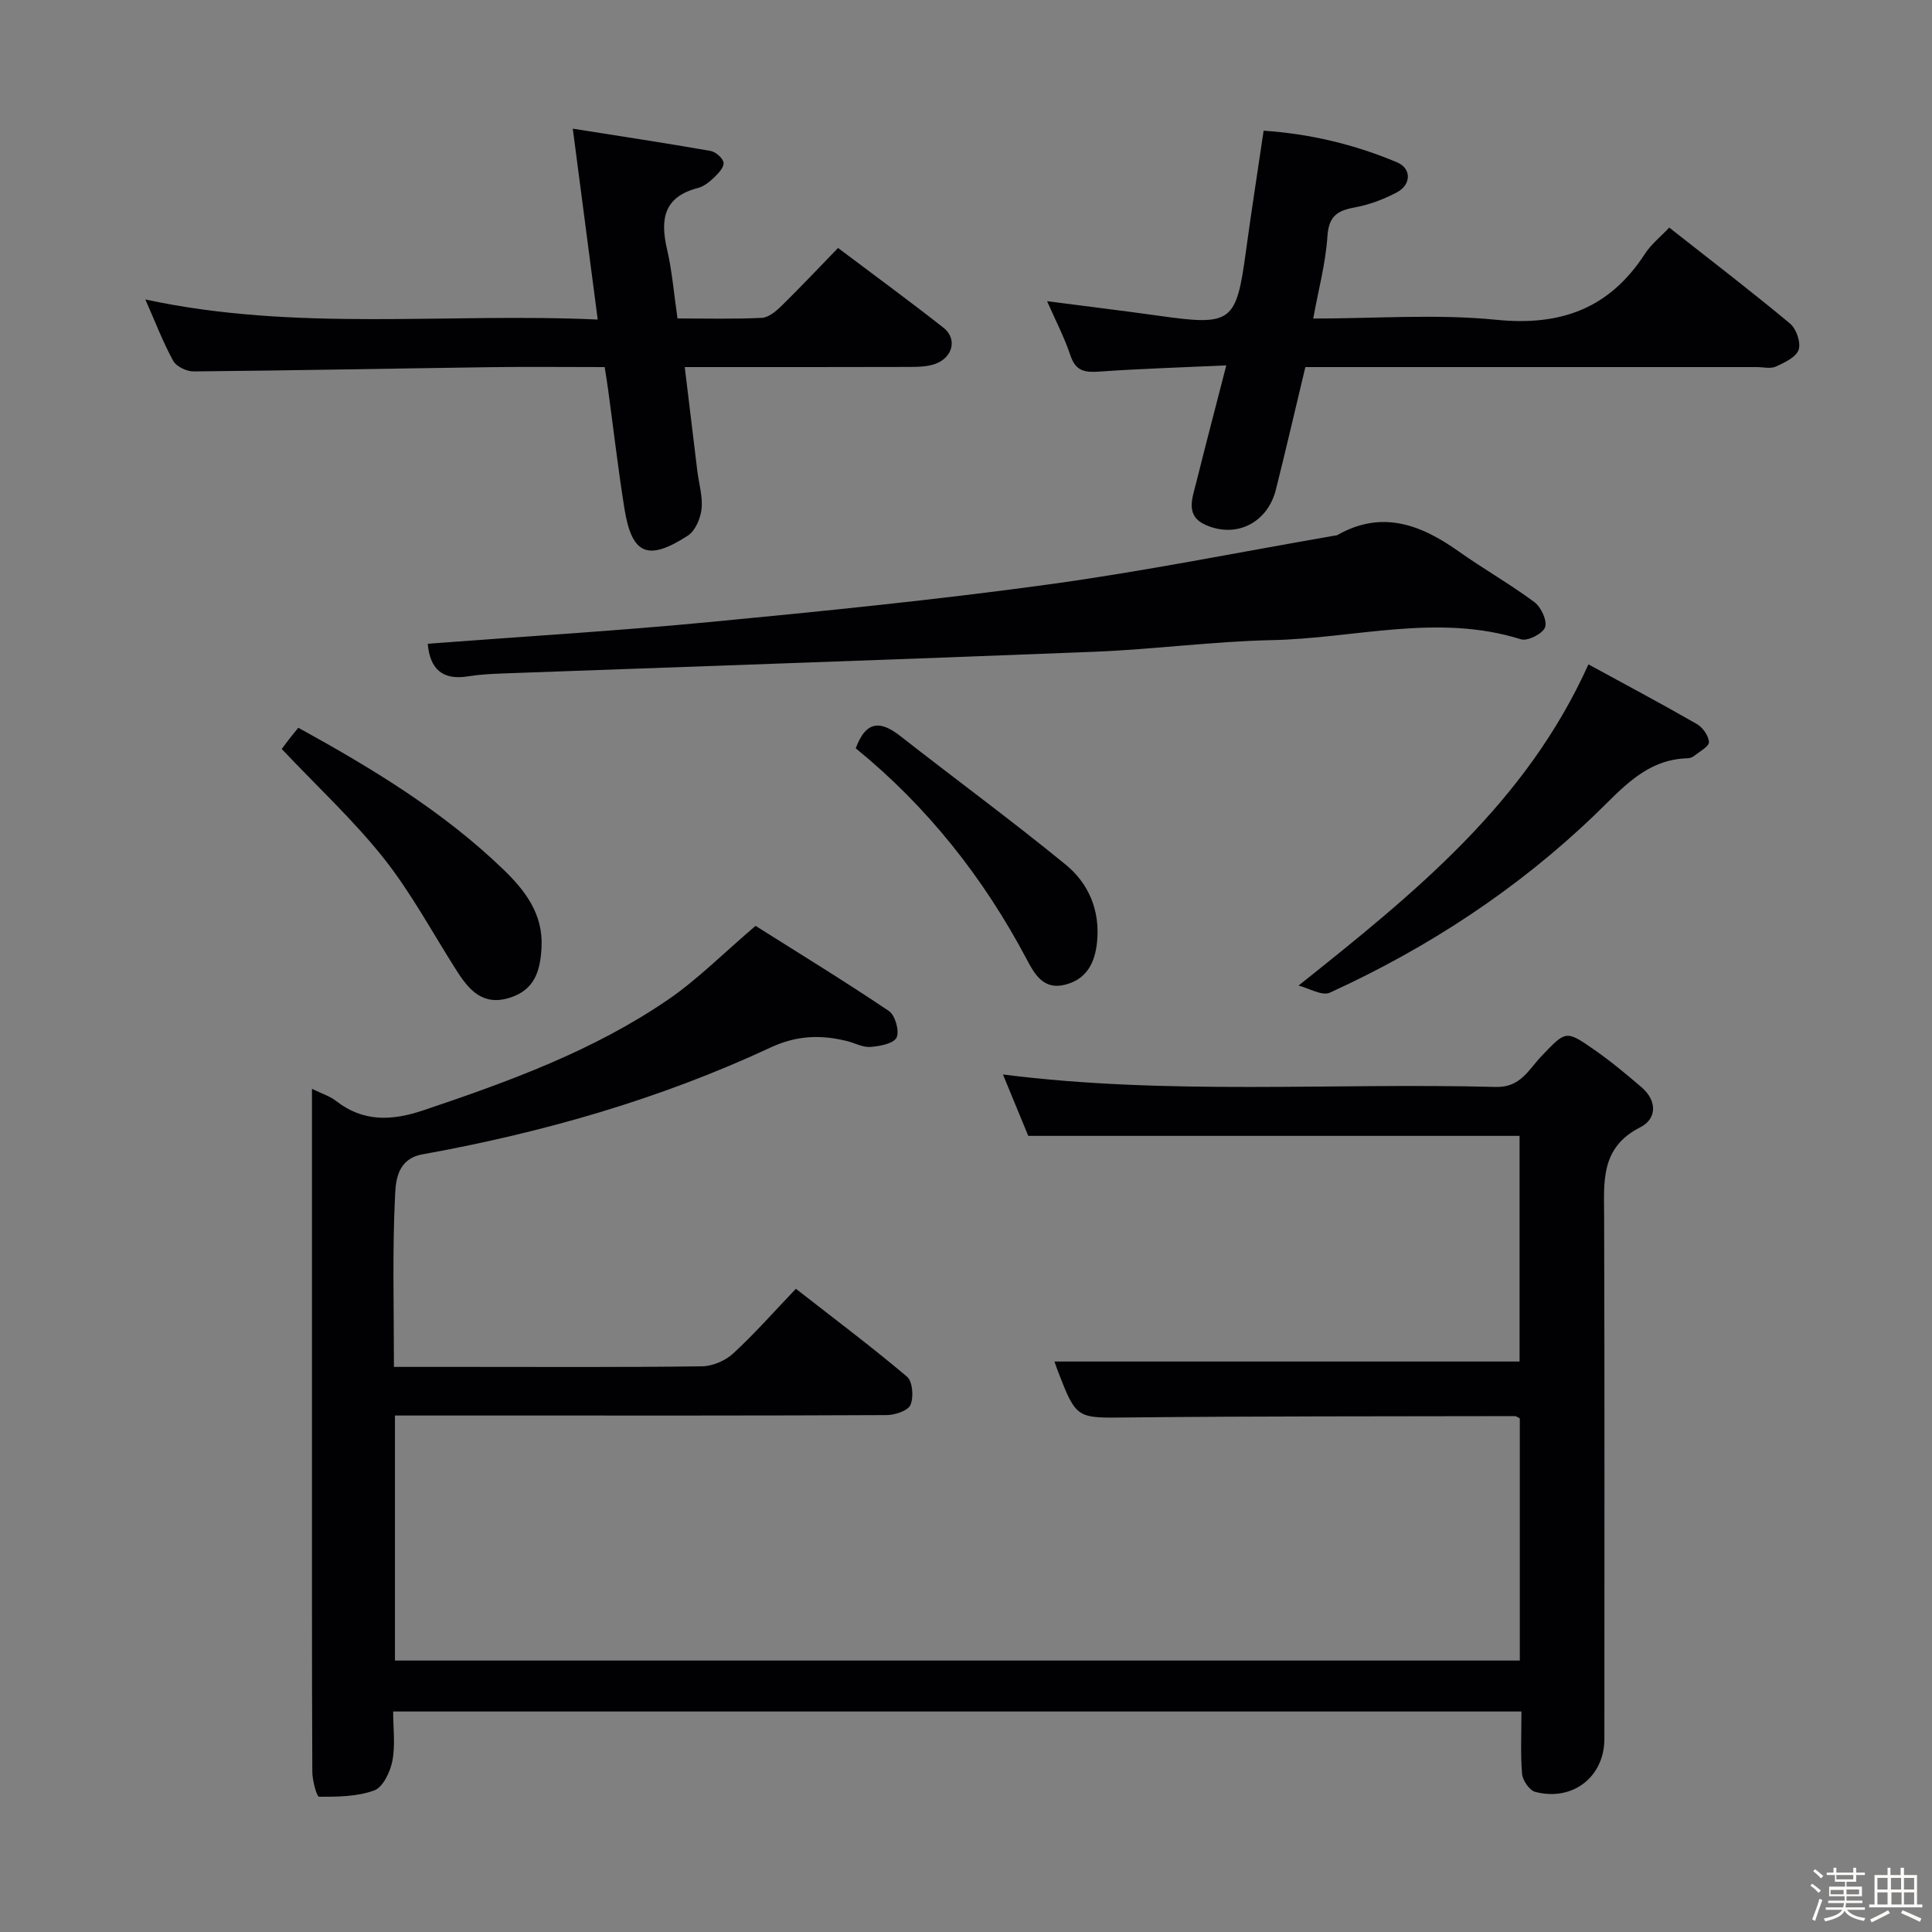 <svg enable-background="new 0 0 400 400" viewBox="0 0 400 400" xmlns="http://www.w3.org/2000/svg"><rect x="0" y="0" width="400" height="400" fill="#808080" stroke="none"/><path d="m374.8 390.4.4-.4c.7.5 1.3 1 1.8 1.4l-.5.5c-.5-.6-1.1-1.1-1.7-1.5zm1 7.3-.6-.3c.5-1.4 1.1-2.8 1.5-4.3.2.1.4.2.6.3-.5 1.3-1 2.8-1.5 4.3zm-.4-10.3.4-.4c.4.3 1 .8 1.7 1.4l-.5.5c-.4-.5-1-1-1.6-1.5zm2.5.3h1.7v-1h.6v1h3.5v-1h.6v1h1.8v.5h-1.8v1.4h-2v1h3.2v2h-3.2v.9h3.3v.5h-3.4c0 .3-.1.6-.1.9h4v.5h-3.7c.7.9 1.9 1.5 3.8 1.7-.1.2-.2.4-.3.6-2.1-.4-3.5-1.1-4-2.1-.4 1-1.8 1.7-4 2.2-.1-.2-.2-.4-.3-.6 2.1-.4 3.4-1 3.8-1.8h-3.4v-.5h3.6c.1-.3.1-.6.2-.9h-3.3v-.5h3.4c0-.3 0-.6 0-.9h-3.2v-2h3.3v-1h-2.1v-1.4h-1.7v-.5zm1.1 3.5v1h2.7c0-.3 0-.4 0-.4 0-.1 0-.2 0-.2 0-.1 0-.2 0-.3h-2.7zm1.2-3v.9h3.5v-.9zm4.7 3h-2.6v.6.4h2.6z" fill="#fcfbfa"/><path d="m393.6 386.7h.6v1.5h2.7v6.1h1.1v.6h-11v-.6h1.1v-6.1h2.7v-1.5h.6v1.5h2.1v-1.5zm-2.7 8.8.4.6c-1.2.6-2.5 1.3-3.8 1.9-.1-.2-.2-.4-.3-.6 1.2-.6 2.5-1.2 3.7-1.9zm-2.2-6.7v2.4h2.1v-2.4zm0 3v2.5h2.1v-2.5zm2.8-3v2.4h2.1v-2.4zm.1 3v2.5h2.1v-2.5h-2.2zm5.9 6.1c-1.4-.7-2.7-1.3-3.9-1.8l.3-.6c1.5.6 2.7 1.2 3.9 1.7zm-1.2-9.1h-2.1v2.4h2.1zm-2.1 3v2.5h2.1v-2.5z" fill="#fcfbfa"/><g fill="#010104"><path d="m315 354.35c-78.03 0-155.31 0-233.6 0 0 3.46.47 6.94-.16 10.21-.44 2.27-1.94 5.45-3.74 6.12-3.52 1.3-7.59 1.33-11.43 1.32-.5 0-1.41-3.39-1.41-5.21-.1-21.83-.06-43.66-.07-65.49 0-23.16 0-46.32 0-69.49 0-1.81 0-3.62 0-6.38 2.13 1.04 3.71 1.52 4.93 2.47 5.7 4.46 11.61 4.17 18.19 1.96 17.67-5.95 35.16-12.3 50.64-22.92 6.11-4.19 11.4-9.56 18.08-15.25 8.67 5.47 18.27 11.35 27.6 17.62 1.3.87 2.23 4.16 1.6 5.5-.6 1.26-3.47 1.79-5.4 1.95-1.55.13-3.18-.79-4.79-1.2-5.44-1.36-10.46-1.22-15.89 1.31-22.97 10.71-47.2 17.64-72.11 22.13-5.06.91-5.48 5.31-5.63 8.19-.6 11.76-.25 23.56-.25 35.81h14.81c16.33 0 32.66.1 48.99-.12 2.19-.03 4.81-1.16 6.43-2.65 4.4-4.04 8.36-8.56 12.99-13.4 8.02 6.26 15.7 12.02 23.01 18.2 1.16.98 1.41 4.22.72 5.83-.52 1.22-3.21 2.11-4.94 2.12-26.49.13-52.99.09-79.49.09-7.32 0-14.63 0-22.31 0v50.73h232.89c0-16.8 0-33.51 0-50.15-.45-.21-.74-.46-1.02-.46-26.66.06-53.31 0-79.97.28-10.78.11-10.78.46-14.72-9.78-.29-.76-.54-1.53-.63-1.8h96.29c0-14.96 0-30.86 0-46.72-33.62 0-67.33 0-101.72 0-1.49-3.62-3.3-8.01-5.24-12.71 34.22 4.34 68.19 1.69 102.07 2.58 5.1.13 6.77-3.6 9.37-6.32 5.09-5.32 5.04-5.53 10.99-1.38 3.4 2.37 6.61 5.04 9.76 7.74 3.27 2.8 3.24 6.55-.25 8.32-8.31 4.21-7.49 11.32-7.47 18.64.11 35.99.05 71.99.05 107.98 0 7.85-6.55 13-14.32 10.97-1.19-.31-2.6-2.37-2.72-3.72-.35-4.12-.13-8.28-.13-12.92z"/><path d="m345.6 47.12c8.64 6.8 16.96 13.17 25.01 19.87 1.3 1.08 2.28 3.94 1.78 5.42-.52 1.54-2.91 2.66-4.7 3.48-1.1.51-2.62.11-3.95.11-29.31 0-58.62 0-87.94 0-1.82 0-3.63 0-5.54 0-2.07 8.65-4.01 17.03-6.1 25.37-1.71 6.85-8.19 10.14-14.55 7.31-4.24-1.88-2.77-5.46-1.98-8.62 1.95-7.84 4.01-15.66 6.26-24.41-9.33.43-17.77.68-26.2 1.28-2.99.21-4.96-.01-6.06-3.31-1.25-3.76-3.11-7.31-4.84-11.26 8 1.04 15.63 1.96 23.24 3.03 14.96 2.11 15.92 1.39 17.91-13.24 1.11-8.2 2.4-16.38 3.68-25.09 9.57.64 18.81 2.83 27.65 6.56 2.97 1.25 2.94 4.59-.02 6.18-2.74 1.47-5.79 2.6-8.84 3.16-3.61.66-5.31 1.87-5.58 5.96-.36 5.54-1.85 11.01-2.94 17.03 13 0 25.57-.98 37.91.26 13.41 1.35 23.46-2.38 30.78-13.68 1.24-1.93 3.14-3.42 5.02-5.41z"/><path d="m125.19 76c-8.13 0-15.94-.09-23.74.02-20.46.28-40.91.69-61.37.88-1.44.01-3.57-1.01-4.22-2.19-2.13-3.89-3.72-8.08-5.77-12.71 31.29 6.75 62.38 2.72 93.66 4.16-1.75-13.43-3.4-26.03-5.16-39.52 10.04 1.59 19.31 2.99 28.53 4.61 1.07.19 2.57 1.51 2.69 2.45.11.95-1.11 2.23-2.01 3.09-.94.9-2.11 1.83-3.33 2.14-7.08 1.83-7.81 6.51-6.36 12.71 1.05 4.5 1.41 9.17 2.16 14.29 5.89 0 11.68.16 17.46-.12 1.39-.07 2.93-1.36 4.04-2.45 3.91-3.83 7.66-7.81 11.74-12.02 7.58 5.71 14.82 11 21.86 16.54 2.84 2.24 1.92 6.12-1.68 7.44-1.65.6-3.56.65-5.36.65-15.28.05-30.57.03-46.56.03.9 7.47 1.75 14.48 2.6 21.48.32 2.63 1.15 5.31.88 7.88-.21 1.96-1.29 4.53-2.83 5.53-8.31 5.38-11.61 3.93-13.14-5.6-1.31-8.19-2.26-16.43-3.38-24.65-.19-1.45-.44-2.9-.71-4.64z"/><path d="m88.56 133.28c19.57-1.48 39.14-2.65 58.65-4.52 23.31-2.23 46.62-4.57 69.81-7.75 19.87-2.72 39.56-6.7 59.33-10.12.16-.03.35-.01.49-.09 9.22-5.25 17.27-2.23 25.12 3.33 5.15 3.65 10.67 6.78 15.73 10.54 1.38 1.03 2.69 3.86 2.2 5.2-.47 1.32-3.62 2.93-4.99 2.49-17.22-5.42-34.37-.19-51.51.17-12.28.26-24.52 1.92-36.81 2.41-40.72 1.62-81.45 2.99-122.17 4.48-2.49.09-4.99.21-7.44.6-5.43.9-7.97-1.58-8.41-6.74z"/><path d="m268.85 204.05c24.2-19.29 47.06-37.73 60.02-66.5 7.42 4.05 14.99 8.07 22.42 12.34 1.23.7 2.46 2.43 2.53 3.74.05.9-1.9 1.94-3.02 2.84-.37.3-.91.51-1.38.52-8.68.23-13.62 6.33-19.25 11.73-16.1 15.46-34.58 27.54-54.84 36.8-1.61.74-4.3-.92-6.48-1.47z"/><path d="m58.33 155.07c.2-.26.77-1.05 1.37-1.83s1.23-1.54 2.06-2.57c15.24 8.39 29.98 17.3 42.5 29.39 4.44 4.29 8.21 9.16 7.86 16.04-.25 4.83-1.35 8.82-6.57 10.47-5.5 1.74-8.39-1.51-10.94-5.5-5-7.82-9.4-16.1-15.13-23.34-6.25-7.88-13.72-14.8-21.15-22.66z"/><path d="m177.17 154.93c2.25-6.06 5.37-5.56 9.28-2.5 11.36 8.89 23 17.44 34.16 26.56 4.78 3.9 7.16 9.48 6.53 15.97-.42 4.33-2.11 7.76-6.62 8.91-4.38 1.12-6.24-2.01-7.92-5.2-8.95-16.94-20.63-31.7-35.43-43.74z"/></g></svg>